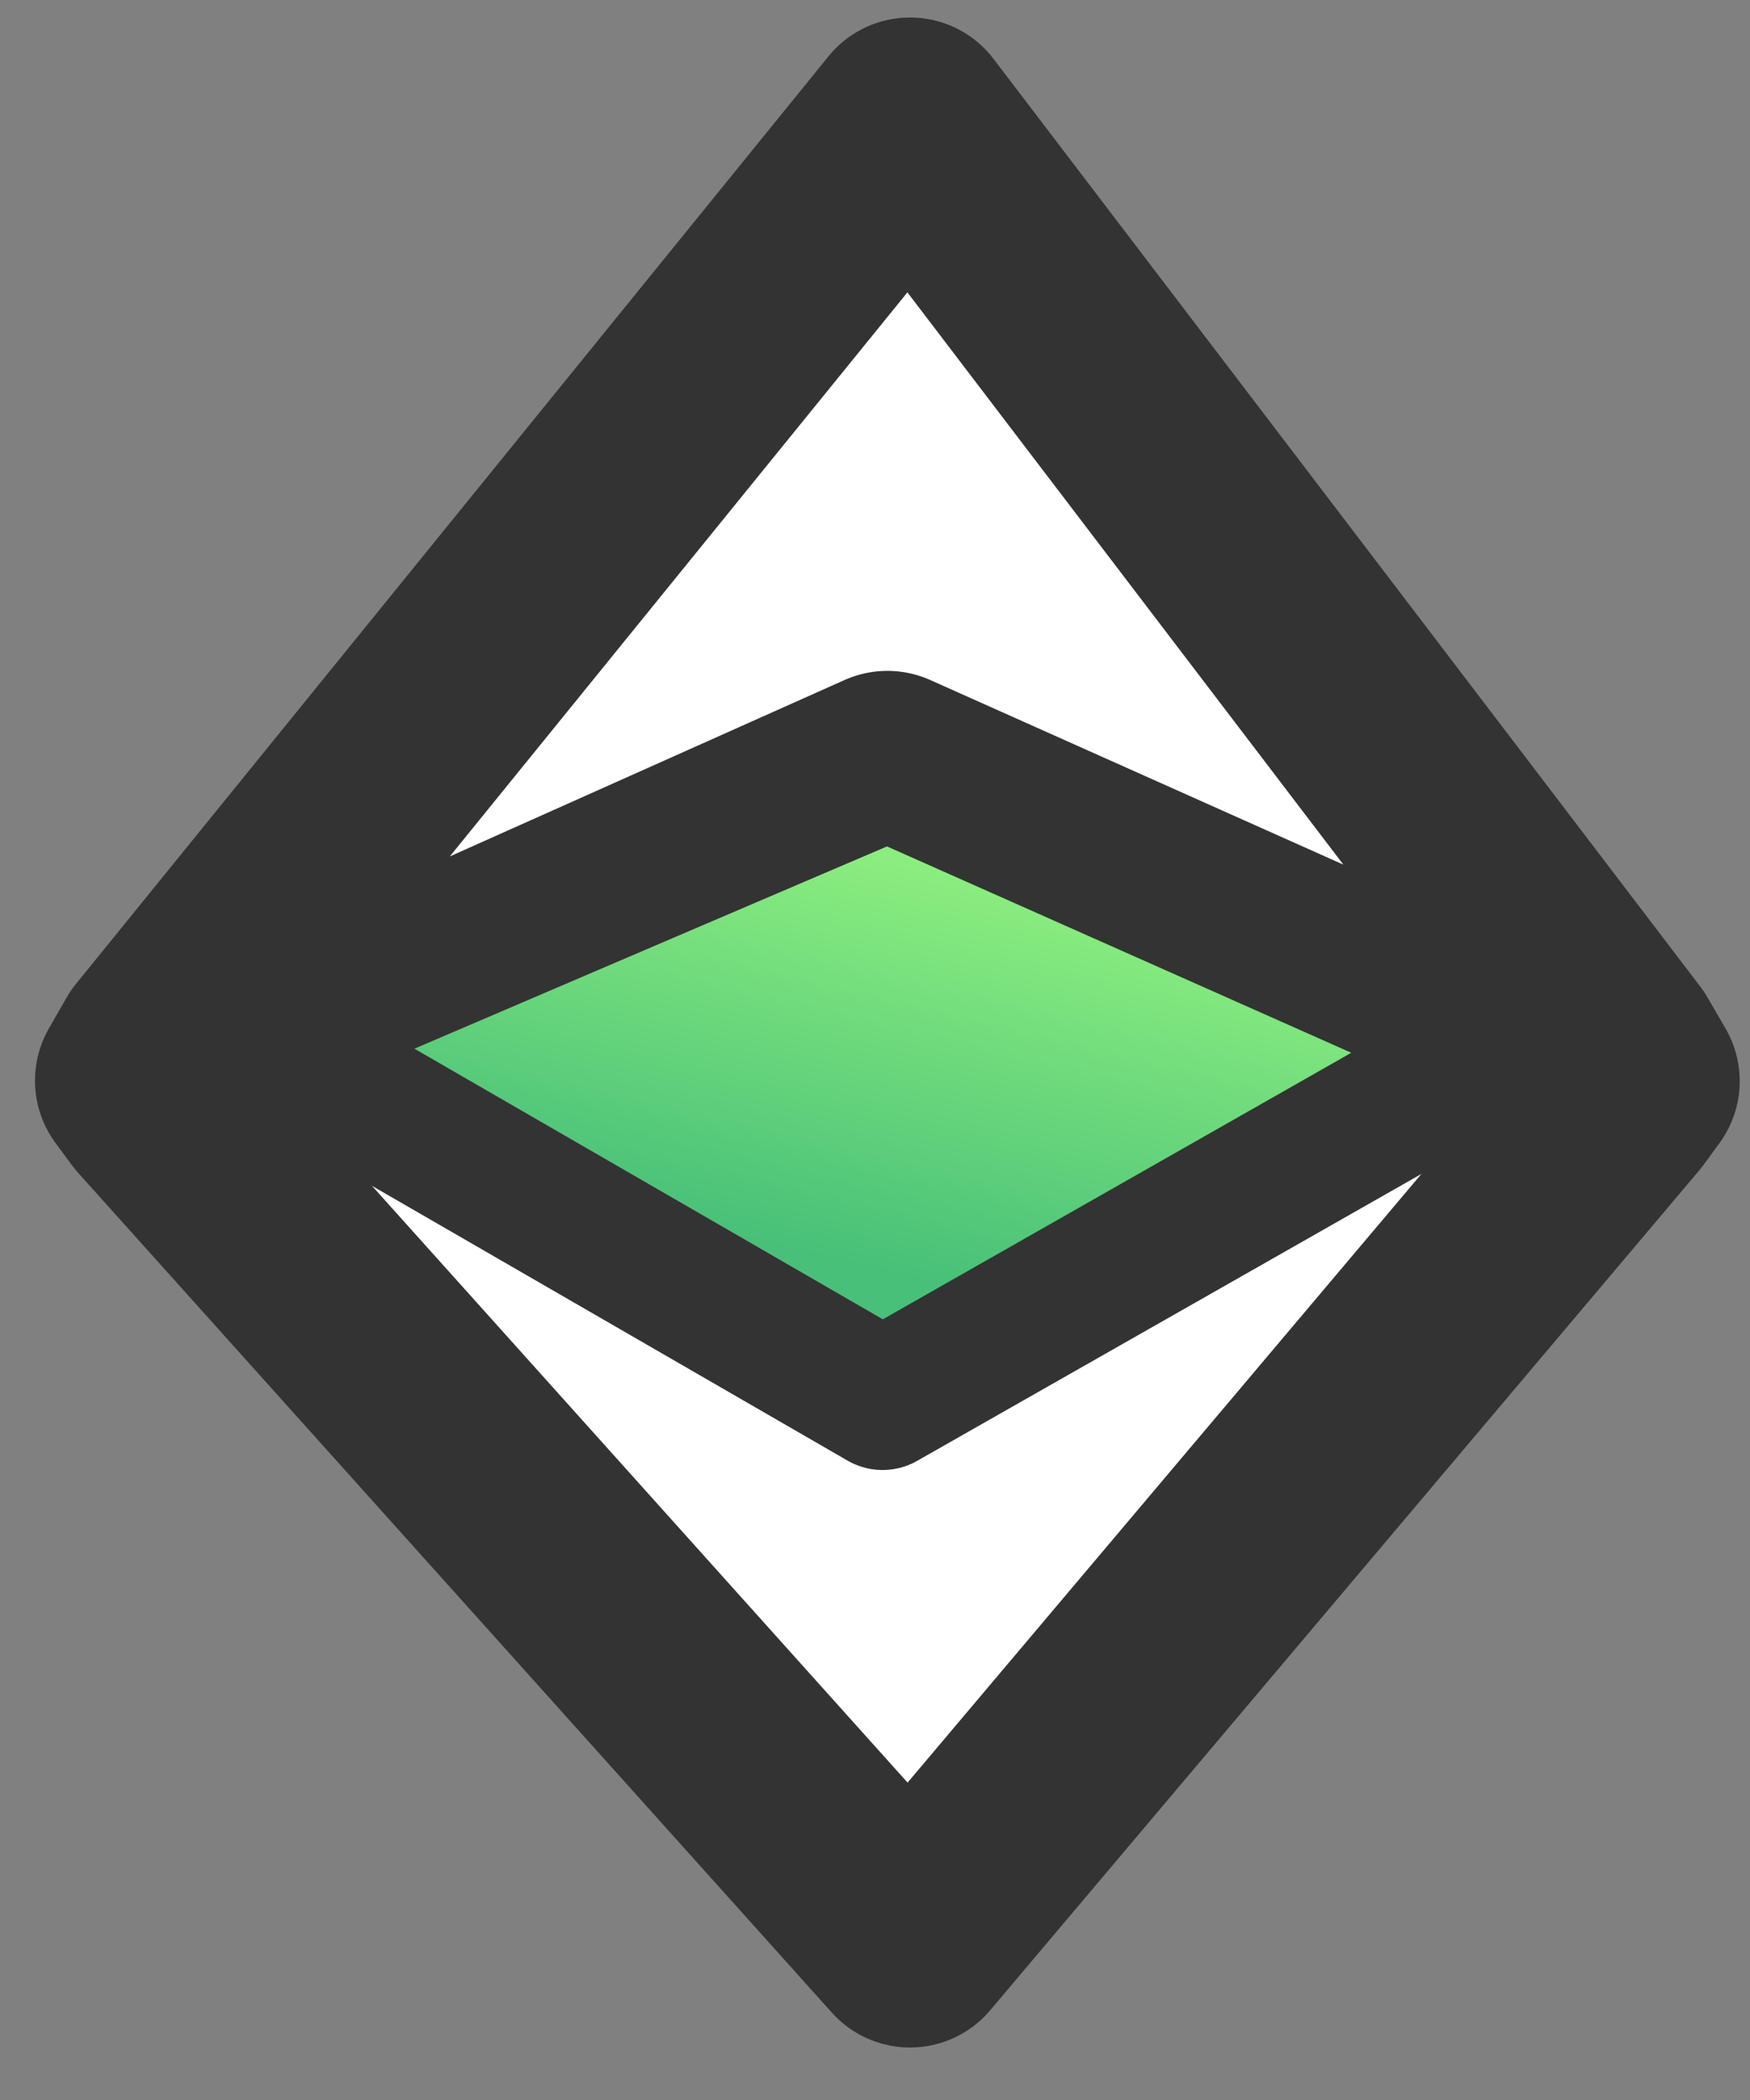 <?xml version="1.0" encoding="UTF-8"?>
<svg width="25px" height="30px" viewBox="0 0 25 30" version="1.1" xmlns="http://www.w3.org/2000/svg" xmlns:xlink="http://www.w3.org/1999/xlink">
    <rect x="0" y="0" width="25" height="30" fill="#808080" stroke="none"/>
    <title>Group 13</title>
    <defs>
        <linearGradient x1="59.35%" y1="18.536%" x2="33.655%" y2="72.111%" id="linearGradient-1">
            <stop stop-color="#8BED7F" offset="0%"></stop>
            <stop stop-color="#48C079" offset="100%"></stop>
        </linearGradient>
    </defs>
    <g id="Page-1" stroke="none" stroke-width="1" fill="none" fill-rule="evenodd">
        <g id="Desktop-HD" transform="translate(-138, -424)" stroke="#333333">
            <g id="rank" transform="translate(100, 391)">
                <g id="Group-10" transform="translate(40, 24)">
                    <g id="Group-13" transform="translate(0, 10)">
                        <path d="M0.251,14 L11,0.75 L21.094,14 M21.127,14.754 L11,26.75 L0.232,14.752 M19.44,14 L10.677,10.084 L1.914,14 M0.251,14 L2.98594482e-13,14.438 L0.232,14.752 M21.127,14.754 L21.353,14.445 L21.094,14" id="Shape" stroke-width="3" fill="#FFFFFF" stroke-linecap="round" stroke-linejoin="round"></path>
                        <polygon id="路径-58" stroke-width="2" fill="url(#linearGradient-1)" stroke-linejoin="round" points="10.677 10 1.677 13.84 10.608 19 19.677 13.84"></polygon>
                        <polyline id="路径-10" stroke-width="2" points="19.677 14 10.677 10 1.677 13.854"></polyline>
                    </g>
                </g>
            </g>
        </g>
    </g>
</svg>